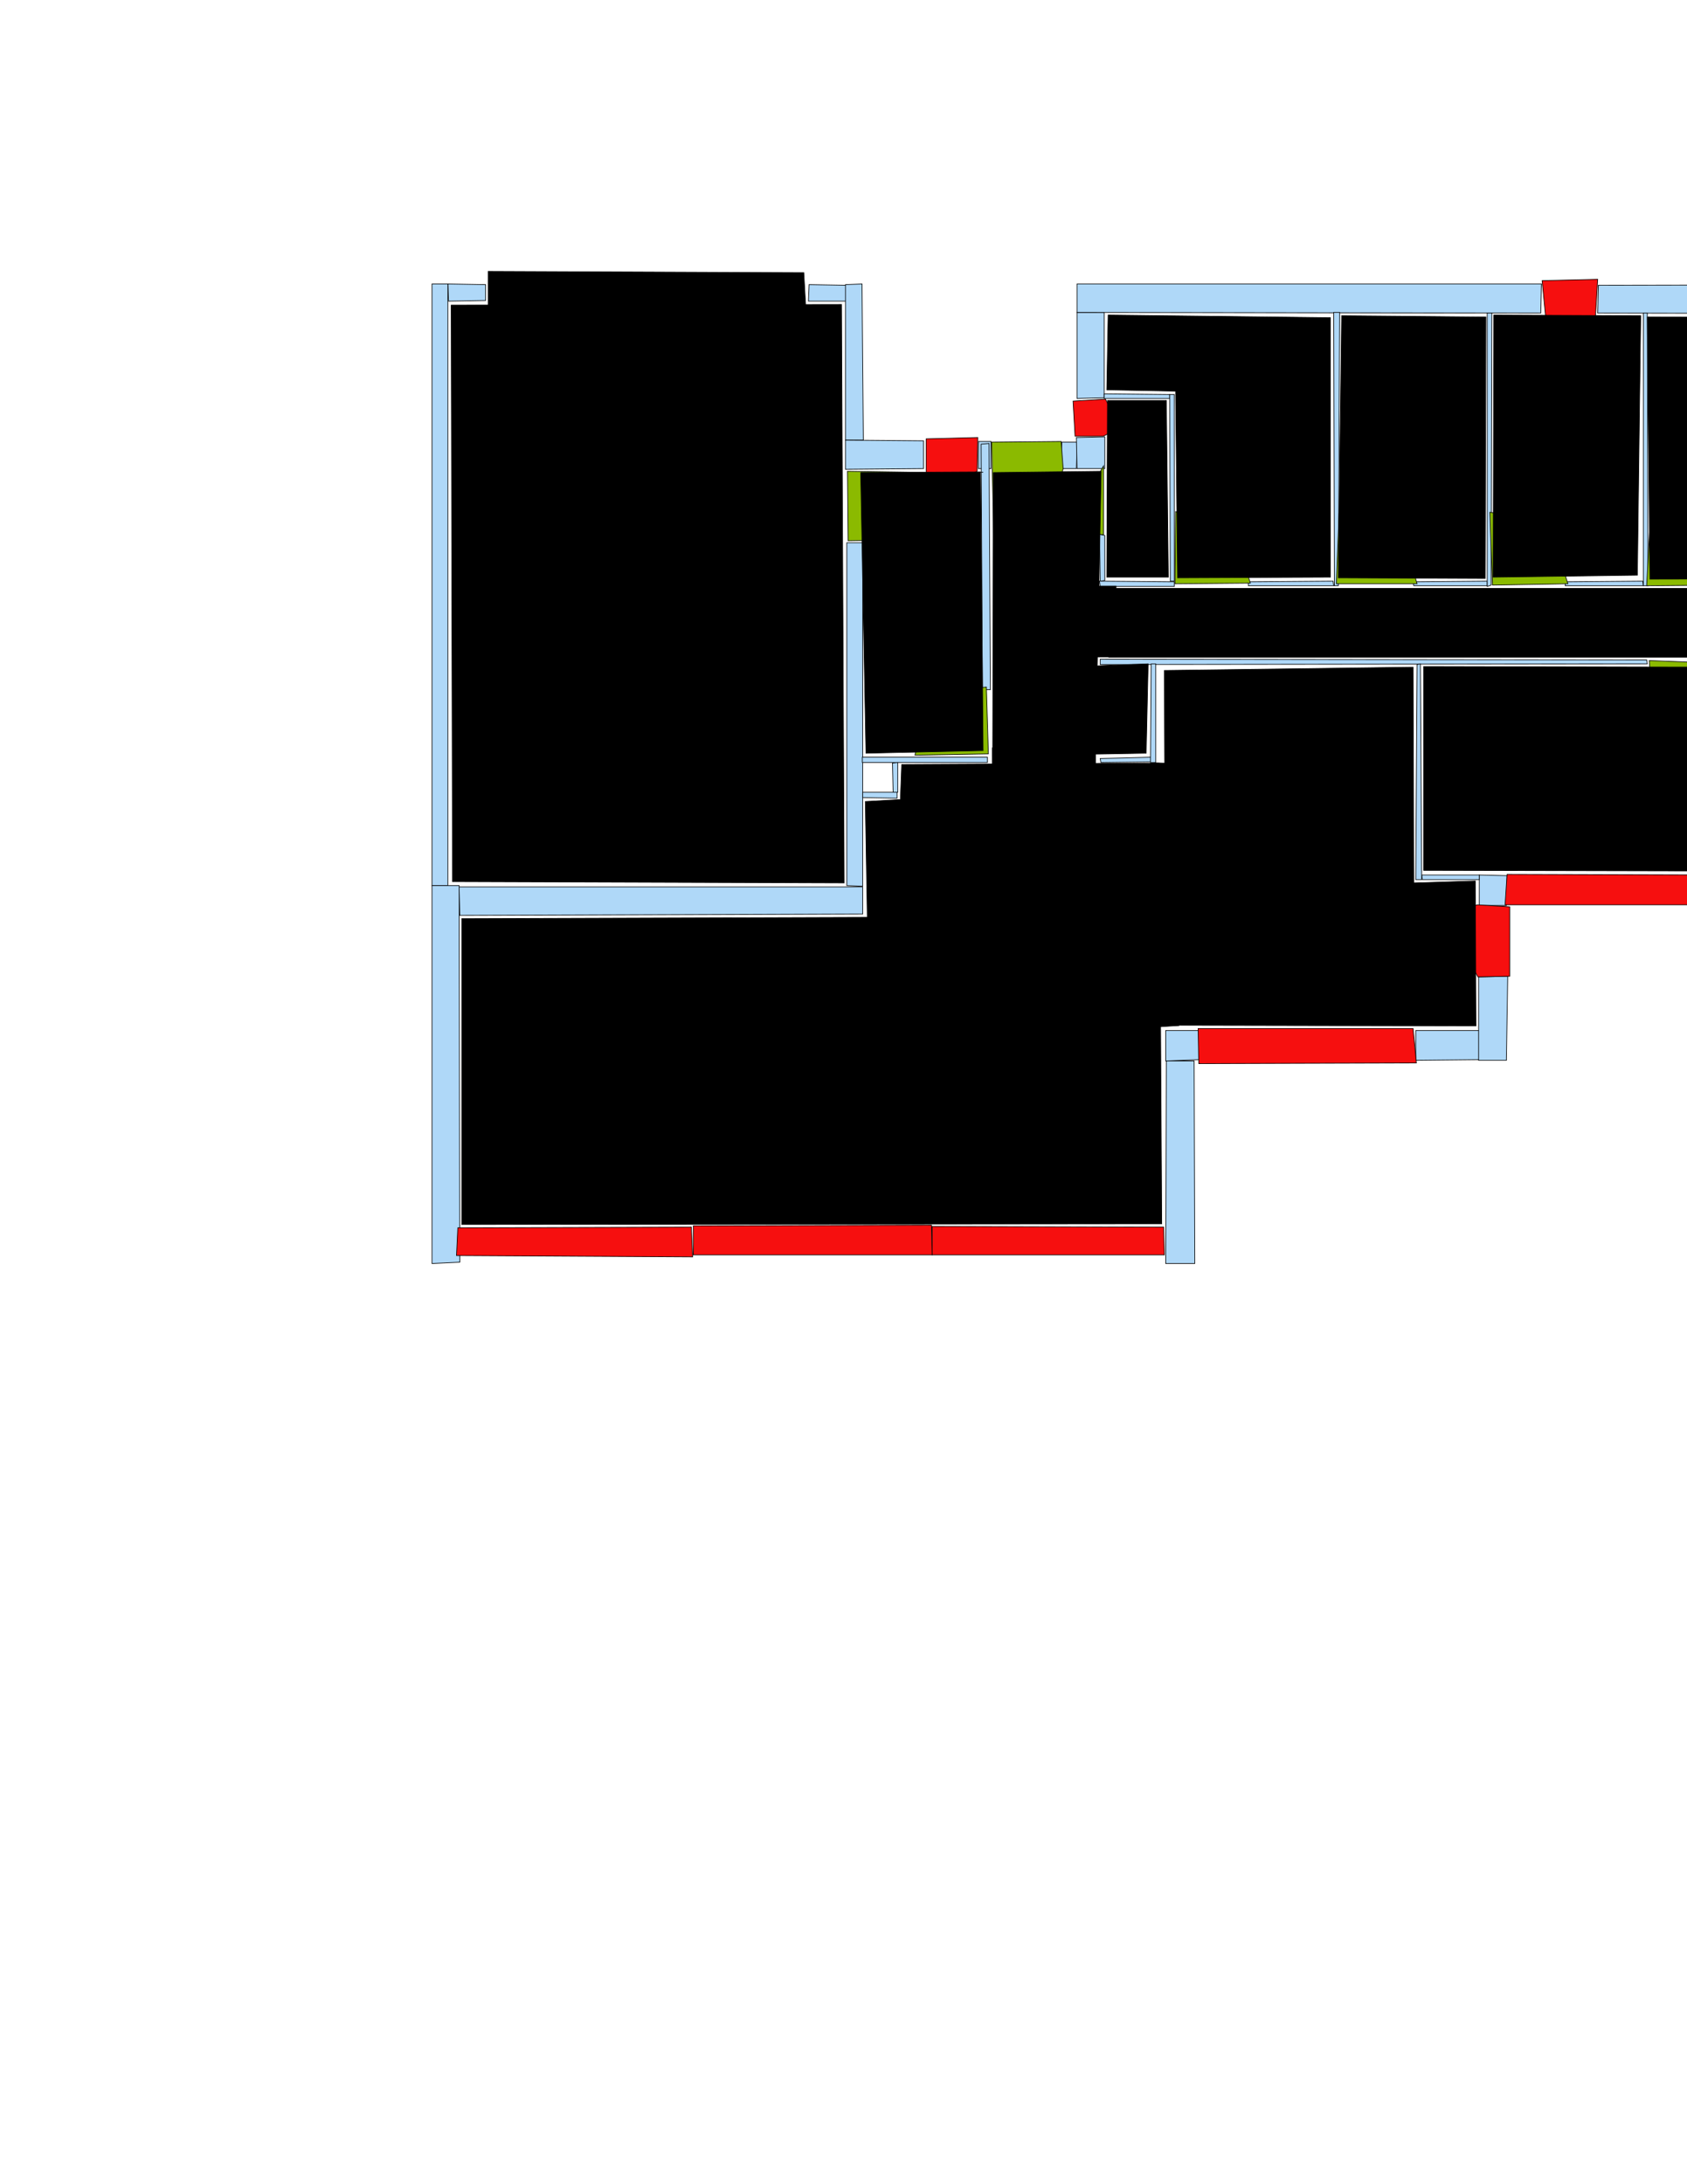 <ns0:svg xmlns:ns0="http://www.w3.org/2000/svg" version="1.1" width="2550" height="3300" fill="black" stroke="black">
<ns0:width fill="black" stroke="black">3508</ns0:width>
<ns0:height fill="black" stroke="black">2480</ns0:height>
<ns0:nclasslabel fill="black" stroke="black">50</ns0:nclasslabel>
<ns0:nclassappear fill="black" stroke="black">6</ns0:nclassappear>
<ns0:class fill="black" stroke="black">Bidet-1</ns0:class>
<ns0:class fill="black" stroke="black">Bidet-2</ns0:class>
<ns0:class fill="black" stroke="black">Bidet-3</ns0:class>
<ns0:class fill="black" stroke="black">Bidet-4</ns0:class>
<ns0:class fill="black" stroke="black">Door</ns0:class>
<ns0:class fill="black" stroke="black">Door-1</ns0:class>
<ns0:class fill="black" stroke="black">Door-23</ns0:class>
<ns0:class fill="black" stroke="black">Oven-1</ns0:class>
<ns0:class fill="black" stroke="black">Oven-2</ns0:class>
<ns0:class fill="black" stroke="black">Oven-3</ns0:class>
<ns0:class fill="black" stroke="black">Oven-4</ns0:class>
<ns0:class fill="black" stroke="black">Parking</ns0:class>
<ns0:class fill="black" stroke="black">Roof</ns0:class>
<ns0:class fill="black" stroke="black">Room</ns0:class>
<ns0:class fill="black" stroke="black">Separation</ns0:class>
<ns0:class fill="black" stroke="black">Sink-1</ns0:class>
<ns0:class fill="black" stroke="black">Sink-11</ns0:class>
<ns0:class fill="black" stroke="black">Sink-12</ns0:class>
<ns0:class fill="black" stroke="black">Sink-13</ns0:class>
<ns0:class fill="black" stroke="black">Sink-14</ns0:class>
<ns0:class fill="black" stroke="black">Sink-2</ns0:class>
<ns0:class fill="black" stroke="black">Sink-3</ns0:class>
<ns0:class fill="black" stroke="black">Sink-4</ns0:class>
<ns0:class fill="black" stroke="black">Sink-5</ns0:class>
<ns0:class fill="black" stroke="black">Sink-6</ns0:class>
<ns0:class fill="black" stroke="black">Sofa-1</ns0:class>
<ns0:class fill="black" stroke="black">Sofa-3</ns0:class>
<ns0:class fill="black" stroke="black">Sofa-4</ns0:class>
<ns0:class fill="black" stroke="black">Sofa-5</ns0:class>
<ns0:class fill="black" stroke="black">Sofa-6</ns0:class>
<ns0:class fill="black" stroke="black">Sofa-7</ns0:class>
<ns0:class fill="black" stroke="black">Sofa-8</ns0:class>
<ns0:class fill="black" stroke="black">Sofa-9</ns0:class>
<ns0:class fill="black" stroke="black">Stairs-1</ns0:class>
<ns0:class fill="black" stroke="black">Table-1</ns0:class>
<ns0:class fill="black" stroke="black">Table-2</ns0:class>
<ns0:class fill="black" stroke="black">Table-3</ns0:class>
<ns0:class fill="black" stroke="black">Table-4</ns0:class>
<ns0:class fill="black" stroke="black">Table-5</ns0:class>
<ns0:class fill="black" stroke="black">Table-6</ns0:class>
<ns0:class fill="black" stroke="black">Table-7</ns0:class>
<ns0:class fill="black" stroke="black">Text</ns0:class>
<ns0:class fill="black" stroke="black">Tub-1</ns0:class>
<ns0:class fill="black" stroke="black">Tub-3</ns0:class>
<ns0:class fill="black" stroke="black">TV-1</ns0:class>
<ns0:class fill="black" stroke="black">TV-2</ns0:class>
<ns0:class fill="black" stroke="black">Wall</ns0:class>
<ns0:class fill="black" stroke="black">Wall-1</ns0:class>
<ns0:class fill="black" stroke="black">Wallieee</ns0:class>
<ns0:class fill="black" stroke="black">Window</ns0:class>
<ns0:polygon class="Wall" fill="#AFD8F8" id="0" transcription="" points="1669,601 1628,602 1628,472 1669,472 " />
<ns0:polygon class="Wall" fill="#AFD8F8" id="1" transcription="" points="1628,429 1628,472 2329,473 2330,429 " />
<ns0:polygon class="Wall" fill="#AFD8F8" id="2" transcription="" points="1662,807 1670,809 1670,877 1663,878 " />
<ns0:polygon class="Wall" fill="#AFD8F8" id="3" transcription="" points="1663,1146 1664,1152 1740,1151 1740,1144 " />
<ns0:polygon class="Wall" fill="#AFD8F8" id="4" transcription="" points="1663,996 1663,1004 2490,1003 2489,997 " />
<ns0:polygon class="Wall" fill="#AFD8F8" id="5" transcription="" points="1740,1003 1739,1152 1747,1152 1747,1003 " />
<ns0:polygon class="Wall" fill="#AFD8F8" id="6" transcription="" points="1887,879 1887,885 2016,885 2015,878 " />
<ns0:polygon class="Wall" fill="#AFD8F8" id="7" transcription="" points="2016,472 2025,472 2023,885 2017,885 " />
<ns0:polygon class="Wall" fill="#AFD8F8" id="8" transcription="" points="2416,431 2415,473 2943,474 2943,430 " />
<ns0:polygon class="Wall" fill="#AFD8F8" id="9" transcription="" points="2944,607 2986,607 2988,429 2943,429 " />
<ns0:polygon class="Wall" fill="#AFD8F8" id="10" transcription="" points="2943,1375 2987,1376 2988,762 2943,763 " />
<ns0:polygon class="Wall" fill="#AFD8F8" id="11" transcription="" points="2601,878 2602,885 2942,885 2942,880 " />
<ns0:polygon class="Wall" fill="#AFD8F8" id="12" transcription="" points="2140,1557 2140,1602 2236,1601 2236,1557 " />
<ns0:polygon class="Wall" fill="#AFD8F8" id="13" transcription="" points="2235,1476 2279,1475 2277,1602 2235,1602 " />
<ns0:polygon class="Wall" fill="#AFD8F8" id="14" transcription="" points="2236,1368 2277,1368 2278,1323 2236,1322 " />
<ns0:polygon class="Wall" fill="#AFD8F8" id="15" transcription="" points="678,455 677,429 734,430 734,454 " />
<ns0:polygon class="Wall" fill="#AFD8F8" id="16" transcription="" points="677,1338 653,1338 653,429 677,429 " />
<ns0:polygon class="Wall" fill="#AFD8F8" id="17" transcription="" points="1280,1338 1304,1339 1304,820 1280,820 " />
<ns0:polygon class="Wall" fill="#AFD8F8" id="18" transcription="" points="1304,1381 1304,1340 694,1340 695,1383 " />
<ns0:polygon class="Wall" fill="#AFD8F8" id="19" transcription="" points="695,1907 653,1909 653,1338 694,1338 " />
<ns0:polygon class="Wall" fill="#AFD8F8" id="20" transcription="" points="1223,430 1222,455 1279,455 1279,431 " />
<ns0:polygon class="Wall" fill="#AFD8F8" id="21" transcription="" points="1305,665 1278,665 1278,430 1303,429 " />
<ns0:polygon class="Wall" fill="#AFD8F8" id="22" transcription="" points="1278,709 1278,665 1396,666 1396,708 " />
<ns0:polygon class="Wall" fill="#AFD8F8" id="23" transcription="" points="1492.5,1152 1492.5,1144 1303.5,1144 1303.5,1152 " />
<ns0:polygon class="Wall" fill="#AFD8F8" id="24" transcription="" points="1357,1197 1350,1197 1349,1153 1357,1152 " />
<ns0:polygon class="Wall" fill="#AFD8F8" id="25" transcription="" points="1304,1205 1304,1197 1356,1197 1356,1206 " />
<ns0:polygon class="Wall" fill="#AFD8F8" id="26" transcription="" points="1768,602 1768,596 1669,595 1669,602 " />
<ns0:polygon class="Wall" fill="#AFD8F8" id="27" transcription="" points="1628,668 1627,708 1604,708 1605,668 " />
<ns0:polygon class="Wall" fill="#AFD8F8" id="28" transcription="" points="1670,708 1628,708 1627,661 1670,660 " />
<ns0:polygon class="Wall" fill="#AFD8F8" id="29" transcription="" points="1769,878 1775,878 1775,596 1768,596 " />
<ns0:polygon class="Wall" fill="#AFD8F8" id="30" transcription="" points="1775,879 1775,886 1663,886 1662,878 " />
<ns0:polygon class="Wall" fill="#AFD8F8" id="31" transcription="" points="1806,1909 1762,1909 1763,1603 1805,1603 " />
<ns0:polygon class="Wall" fill="#AFD8F8" id="32" transcription="" points="1762,1557 1762,1603 1812,1601 1812,1557 " />
<ns0:polygon class="Wall" fill="#AFD8F8" id="33" transcription="" points="1479,667 1479,708 1498,708 1498,667 " />
<ns0:polygon class="Wall" fill="#AFD8F8" id="34" transcription="" points="2149,1322 2150,1329 2236,1329 2236,1322 " />
<ns0:polygon class="Wall" fill="#AFD8F8" id="35" transcription="" points="2136,879 2137,885 2248,885 2248,878 " />
<ns0:polygon class="Wall" fill="#AFD8F8" id="36" transcription="" points="2248,473 2255,473 2254,884 2248,886 " />
<ns0:polygon class="Wall" fill="#AFD8F8" id="37" transcription="" points="2142,1004 2147,1003 2149,1329 2140,1329 " />
<ns0:polygon class="Wall" fill="#AFD8F8" id="38" transcription="" points="2366,879 2366,885 2484,885 2483,878 " />
<ns0:polygon class="Wall" fill="#AFD8F8" id="39" transcription="" points="2484,473 2490,473 2491,885 2484,885 " />
<ns0:polygon class="Wall" fill="#AFD8F8" id="40" transcription="" points="2601,1005 2615,1004 2615,998 2601,997 " />
<ns0:polygon class="Wall" fill="#AFD8F8" id="41" transcription="" points="2608,1006 2614,1006 2614,1323 2608,1322 " />
<ns0:polygon class="Parking" fill="black" id="42" transcription="" points="738,469 1218,465 1215,412 738,410 " stroke="black" />
<ns0:polygon class="Window" fill="#f60f0f" id="43" transcription="" points="1411,746 1477,712 1478,661 1400,663 1400,712 1403,730 " />
<ns0:polygon class="Wall" fill="#AFD8F8" id="44" transcription="" points="1497,1042 1495,670 1483,671 1485,1042 " />
<ns0:polygon class="Door" fill="#8BBA00" id="45" transcription="" points="1502,812 1499,668 1604,667 1607,708 1592,768 1546,801 " />
<ns0:polygon class="Window" fill="#f60f0f" id="46" transcription="" points="1692,646 1671,603 1622,606 1625,659 1668,659 " />
<ns0:polygon class="Window" fill="#f60f0f" id="47" transcription="" points="2399,508 2336,476 2331,424 2415,422 2412,473 2410,494 " />
<ns0:polygon class="Window" fill="#f60f0f" id="48" transcription="" points="2906,676 2941,612 2990,610 2993,761 2941,761 2906,694 2924,685 " />
<ns0:polygon class="Window" fill="#f60f0f" id="49" transcription="" points="2943,1366 2943,1321 2612,1321 2613,1365 " />
<ns0:polygon class="Window" fill="#f60f0f" id="50" transcription="" points="2613,1322 2614,1367 2275,1367 2278,1321 " />
<ns0:polygon class="Window" fill="#f60f0f" id="51" transcription="" points="2186,1389 2234,1476 2282,1475 2282,1370 2233,1367 2205,1376 " />
<ns0:polygon class="Window" fill="#f60f0f" id="52" transcription="" points="2136,1554 2141,1606 1812,1607 1811,1554 " />
<ns0:polygon class="Wall" fill="#AFD8F8" id="53" transcription="" points="1781,1338 1805,1341 1805,1364 1782,1365 " />
<ns0:polygon class="Window" fill="#f60f0f" id="54" transcription="" points="1409,1896 1760,1896 1759,1854 1409,1853 " />
<ns0:polygon class="Window" fill="#f60f0f" id="55" transcription="" points="1048,1852 1048,1896 1409,1896 1408,1851 " />
<ns0:polygon class="Window" fill="#f60f0f" id="56" transcription="" points="1045,1854 1047,1899 690,1897 692,1855 " />
<ns0:polygon class="Door" fill="#8BBA00" id="57" transcription="" points="1412,714 1281,712 1282,817 1344,816 1387,782 " />
<ns0:polygon class="Door" fill="#8BBA00" id="58" transcription="" points="1618,792 1668,704 1668,808 1638,805 " />
<ns0:polygon class="Door" fill="#8BBA00" id="59" transcription="" points="1383,1141 1494,1139 1491,1038 1441,1044 1395,1090 " />
<ns0:polygon class="Door" fill="#8BBA00" id="60" transcription="" points="1777,773 1776,882 1890,881 1873,827 1826,783 " />
<ns0:polygon class="Door" fill="#8BBA00" id="61" transcription="" points="2024,776 2020,882 2142,882 2124,819 2079,784 " />
<ns0:polygon class="Door" fill="#8BBA00" id="62" transcription="" points="2252,774 2256,884 2370,882 2352,826 2301,780 " />
<ns0:polygon class="Door" fill="#8BBA00" id="63" transcription="" points="2495,774 2489,885 2601,884 2594,828 2535,782 " />
<ns0:polygon class="Door" fill="#8BBA00" id="64" transcription="" points="2716,888 2604,888 2608,998 2659,989 2706,944 " />
<ns0:polygon class="Door" fill="#8BBA00" id="65" transcription="" points="2597,1105 2594,1002 2493,998 2496,1049 2535,1088 " />
<ns0:polygon class="Room" fill="black" id="66" transcription="" points="2941,480 2937,874 2494,875 2490,479 " stroke="black" />
<ns0:polygon class="Room" fill="black" id="67" transcription="" points="2258,476 2257,872 2475,869 2480,477 " stroke="black" />
<ns0:polygon class="livingRoom" fill="black" id="68" transcription="" points="2028,477 2023,873 2245,874 2246,479 " stroke="black" />
<ns0:polygon class="bedRoom" fill="black" id="69" transcription="" points="1675,476 1673,589 1777,591 1780,873 2011,872 2011,480 " stroke="black" />
<ns0:polygon class="livingRoom" fill="black" id="70" transcription="" points="1763,605 1766,872 1673,872 1674,605 " stroke="black" />
<ns0:polygon class="bedRoom" fill="black" id="71" transcription="" points="2939.5,890.5 2939.5,1313.5 2618.5,1318.5 2612.5,887.5 " stroke="black" />
<ns0:polygon class="bathRoom" fill="black" id="72" transcription="" points="2152,1007 2152,1315 2606,1316 2603,1008 " stroke="black" />
<ns0:polygon class="kitchen" fill="black" id="73" transcription="" points="1678,889 1676,993 2600.5,993 2599.5,889 " stroke="black" />
<ns0:polygon class="livingRoom" fill="black" id="74" transcription="" points="1500.5,1142 1616.5,1140 1732.5,1138 1735.5,1003 1658.5,1006 1664.5,712 1501.5,714 " stroke="black" />
<ns0:polygon class="livingRoom" fill="black" id="75" transcription="" points="1482,713 1486,1134 1309,1138 1301,714 " stroke="black" />
<ns0:polygon class="livingRoom" fill="black" id="76" transcription="" points="682,461 684,1332 1276,1334 1272,460 " stroke="black" />
<ns0:polygon class="Room" fill="black" id="77" transcription="" points="1752,1153 1756,1849 698,1850 698,1388 1311,1386 1308,1211 1361,1208 1363,1155 " stroke="black" />
<ns0:polygon class="bedRoom" fill="black" id="78" transcription="" points="2136,1008 2137,1334 2230,1331 2231,1550 1762,1549 1760,1013 " stroke="black" />
<ns0:polygon class="Separation" fill="black" id="79" transcription="" points="1500,1130 1656,1130 1656,1170 1500,1170 " stroke="black" />
<ns0:polygon class="Separation" fill="black" id="80" transcription="" points="1745,1152.5 1775,1153.5 1782,1549.5 1749,1551.5 " stroke="black" />
<ns0:polygon class="Separation" fill="black" id="81" transcription="" points="1652,885.5 1687,885.5 1687,992.5 1652,992.5 " stroke="black" />
<ns0:relation type="access" objects="76,57,75" fill="black" stroke="black" />
<ns0:relation type="access" objects="75,59,77" fill="black" stroke="black" />
<ns0:relation type="access" objects="70,58,74" fill="black" stroke="black" />
<ns0:relation type="access" objects="72,65,73" fill="black" stroke="black" />
<ns0:relation type="access" objects="73,60,69" fill="black" stroke="black" />
<ns0:relation type="access" objects="73,61,68" fill="black" stroke="black" />
<ns0:relation type="access" objects="73,62,67" fill="black" stroke="black" />
<ns0:relation type="access" objects="73,63,66" fill="black" stroke="black" />
<ns0:relation type="access" objects="73,64,71" fill="black" stroke="black" />
<ns0:relation type="access" objects="77,79,74" fill="black" stroke="black" />
<ns0:relation type="access" objects="74,45,74" fill="black" stroke="black" />
<ns0:relation type="incident" objects="1,47" fill="black" stroke="black" />
<ns0:relation type="incident" objects="8,47" fill="black" stroke="black" />
<ns0:relation type="incident" objects="8,39" fill="black" stroke="black" />
<ns0:relation type="incident" objects="39,38" fill="black" stroke="black" />
<ns0:relation type="incident" objects="38,62" fill="black" stroke="black" />
<ns0:relation type="incident" objects="62,36" fill="black" stroke="black" />
<ns0:relation type="incident" objects="36,1" fill="black" stroke="black" />
<ns0:relation type="incident" objects="1,7" fill="black" stroke="black" />
<ns0:relation type="incident" objects="7,61" fill="black" stroke="black" />
<ns0:relation type="incident" objects="61,35" fill="black" stroke="black" />
<ns0:relation type="incident" objects="35,36" fill="black" stroke="black" />
<ns0:relation type="incident" objects="7,6" fill="black" stroke="black" />
<ns0:relation type="incident" objects="6,60" fill="black" stroke="black" />
<ns0:relation type="incident" objects="60,30" fill="black" stroke="black" />
<ns0:relation type="incident" objects="30,2" fill="black" stroke="black" />
<ns0:relation type="incident" objects="2,58" fill="black" stroke="black" />
<ns0:relation type="incident" objects="58,28" fill="black" stroke="black" />
<ns0:relation type="incident" objects="28,46" fill="black" stroke="black" />
<ns0:relation type="incident" objects="46,0" fill="black" stroke="black" />
<ns0:relation type="incident" objects="0,1" fill="black" stroke="black" />
<ns0:relation type="incident" objects="0,26" fill="black" stroke="black" />
<ns0:relation type="incident" objects="26,29" fill="black" stroke="black" />
<ns0:relation type="incident" objects="29,30" fill="black" stroke="black" />
<ns0:relation type="incident" objects="33,45" fill="black" stroke="black" />
<ns0:relation type="incident" objects="28,27" fill="black" stroke="black" />
<ns0:relation type="incident" objects="28,58" fill="black" stroke="black" />
<ns0:relation type="incident" objects="58,2" fill="black" stroke="black" />
<ns0:relation type="incident" objects="33,44" fill="black" stroke="black" />
<ns0:relation type="incident" objects="44,59" fill="black" stroke="black" />
<ns0:relation type="incident" objects="59,23" fill="black" stroke="black" />
<ns0:relation type="incident" objects="23,17" fill="black" stroke="black" />
<ns0:relation type="incident" objects="17,57" fill="black" stroke="black" />
<ns0:relation type="incident" objects="57,22" fill="black" stroke="black" />
<ns0:relation type="incident" objects="22,43" fill="black" stroke="black" />
<ns0:relation type="incident" objects="43,33" fill="black" stroke="black" />
<ns0:relation type="incident" objects="15,42" fill="black" stroke="black" />
<ns0:relation type="incident" objects="42,20" fill="black" stroke="black" />
<ns0:relation type="incident" objects="20,21" fill="black" stroke="black" />
<ns0:relation type="incident" objects="21,22" fill="black" stroke="black" />
<ns0:relation type="incident" objects="22,57" fill="black" stroke="black" />
<ns0:relation type="incident" objects="57,17" fill="black" stroke="black" />
<ns0:relation type="incident" objects="17,18" fill="black" stroke="black" />
<ns0:relation type="incident" objects="18,19" fill="black" stroke="black" />
<ns0:relation type="incident" objects="19,16" fill="black" stroke="black" />
<ns0:relation type="incident" objects="16,15" fill="black" stroke="black" />
<ns0:relation type="incident" objects="8,9" fill="black" stroke="black" />
<ns0:relation type="incident" objects="9,48" fill="black" stroke="black" />
<ns0:relation type="incident" objects="48,10" fill="black" stroke="black" />
<ns0:relation type="incident" objects="10,11" fill="black" stroke="black" />
<ns0:relation type="incident" objects="11,63" fill="black" stroke="black" />
<ns0:relation type="incident" objects="63,39" fill="black" stroke="black" />
<ns0:relation type="incident" objects="10,49" fill="black" stroke="black" />
<ns0:relation type="incident" objects="49,41" fill="black" stroke="black" />
<ns0:relation type="incident" objects="41,64" fill="black" stroke="black" />
<ns0:relation type="incident" objects="64,11" fill="black" stroke="black" />
<ns0:relation type="incident" objects="50,14" fill="black" stroke="black" />
<ns0:relation type="incident" objects="14,34" fill="black" stroke="black" />
<ns0:relation type="incident" objects="34,37" fill="black" stroke="black" />
<ns0:relation type="incident" objects="37,4" fill="black" stroke="black" />
<ns0:relation type="incident" objects="4,65" fill="black" stroke="black" />
<ns0:relation type="incident" objects="65,40" fill="black" stroke="black" />
<ns0:relation type="incident" objects="40,64" fill="black" stroke="black" />
<ns0:relation type="incident" objects="19,56" fill="black" stroke="black" />
<ns0:relation type="incident" objects="56,55" fill="black" stroke="black" />
<ns0:relation type="incident" objects="55,54" fill="black" stroke="black" />
<ns0:relation type="incident" objects="54,31" fill="black" stroke="black" />
<ns0:relation type="incident" objects="31,32" fill="black" stroke="black" />
<ns0:relation type="incident" objects="32,52" fill="black" stroke="black" />
<ns0:relation type="incident" objects="52,12" fill="black" stroke="black" />
<ns0:relation type="incident" objects="12,13" fill="black" stroke="black" />
<ns0:relation type="incident" objects="13,51" fill="black" stroke="black" />
<ns0:relation type="incident" objects="51,14" fill="black" stroke="black" />
<ns0:relation type="incident" objects="79,59" fill="black" stroke="black" />
<ns0:relation type="incident" objects="79,3" fill="black" stroke="black" />
<ns0:relation type="incident" objects="3,5" fill="black" stroke="black" />
<ns0:relation type="incident" objects="5,4" fill="black" stroke="black" />
<ns0:relation type="incident" objects="53,32" fill="black" stroke="black" />
<ns0:relation type="incident" objects="53,5" fill="black" stroke="black" />
<ns0:relation type="neighbour" objects="66,67" fill="black" stroke="black" />
<ns0:relation type="neighbour" objects="67,73" fill="black" stroke="black" />
<ns0:relation type="neighbour" objects="73,66" fill="black" stroke="black" />
<ns0:relation type="neighbour" objects="73,68" fill="black" stroke="black" />
<ns0:relation type="neighbour" objects="73,69" fill="black" stroke="black" />
<ns0:relation type="neighbour" objects="73,70" fill="black" stroke="black" />
<ns0:relation type="neighbour" objects="73,74" fill="black" stroke="black" />
<ns0:relation type="neighbour" objects="73,78" fill="black" stroke="black" />
<ns0:relation type="neighbour" objects="73,72" fill="black" stroke="black" />
<ns0:relation type="neighbour" objects="73,71" fill="black" stroke="black" />
<ns0:relation type="neighbour" objects="71,66" fill="black" stroke="black" />
<ns0:relation type="neighbour" objects="72,71" fill="black" stroke="black" />
<ns0:relation type="neighbour" objects="72,78" fill="black" stroke="black" />
<ns0:relation type="neighbour" objects="78,74" fill="black" stroke="black" />
<ns0:relation type="neighbour" objects="74,70" fill="black" stroke="black" />
<ns0:relation type="neighbour" objects="70,69" fill="black" stroke="black" />
<ns0:relation type="neighbour" objects="69,68" fill="black" stroke="black" />
<ns0:relation type="neighbour" objects="68,67" fill="black" stroke="black" />
<ns0:relation type="neighbour" objects="74,75" fill="black" stroke="black" />
<ns0:relation type="neighbour" objects="75,76" fill="black" stroke="black" />
<ns0:relation type="neighbour" objects="76,77" fill="black" stroke="black" />
<ns0:relation type="neighbour" objects="77,78" fill="black" stroke="black" />
<ns0:relation type="neighbour" objects="75,77" fill="black" stroke="black" />
<ns0:relation type="neighbour" objects="74,77" fill="black" stroke="black" />
<ns0:relation type="outerP" objects="15,42,20,21,22,43,33,45,28,46,0,1,47,8,9,48,10,49,50,14,51,13,12,52,32,31,54,55,56,19,16" fill="black" stroke="black" />
<ns0:relation type="surround" objects="15,42,20,21,22,57,17,18,19,16,76" fill="black" stroke="black" />
<ns0:relation type="surround" objects="22,43,33,44,59,23,17,57,75" fill="black" stroke="black" />
<ns0:relation type="surround" objects="81,4,5,3,79,23,59,44,45,27,28,58,2,30,74" fill="black" stroke="black" />
<ns0:relation type="surround" objects="81,30,60,6,7,61,35,36,62,38,39,63,11,64,40,65,4,73" fill="black" stroke="black" />
<ns0:relation type="surround" objects="80,32,31,54,55,56,19,18,17,25,24,23,59,79,3,77" fill="black" stroke="black" />
<ns0:relation type="surround" objects="80,5,4,37,34,14,51,13,12,52,32,78" fill="black" stroke="black" />
<ns0:relation type="surround" objects="4,65,40,41,50,14,34,37,72" fill="black" stroke="black" />
<ns0:relation type="surround" objects="11,10,49,41,64,71" fill="black" stroke="black" />
<ns0:relation type="access" objects="78,80,77" fill="black" stroke="black" />
</ns0:svg>